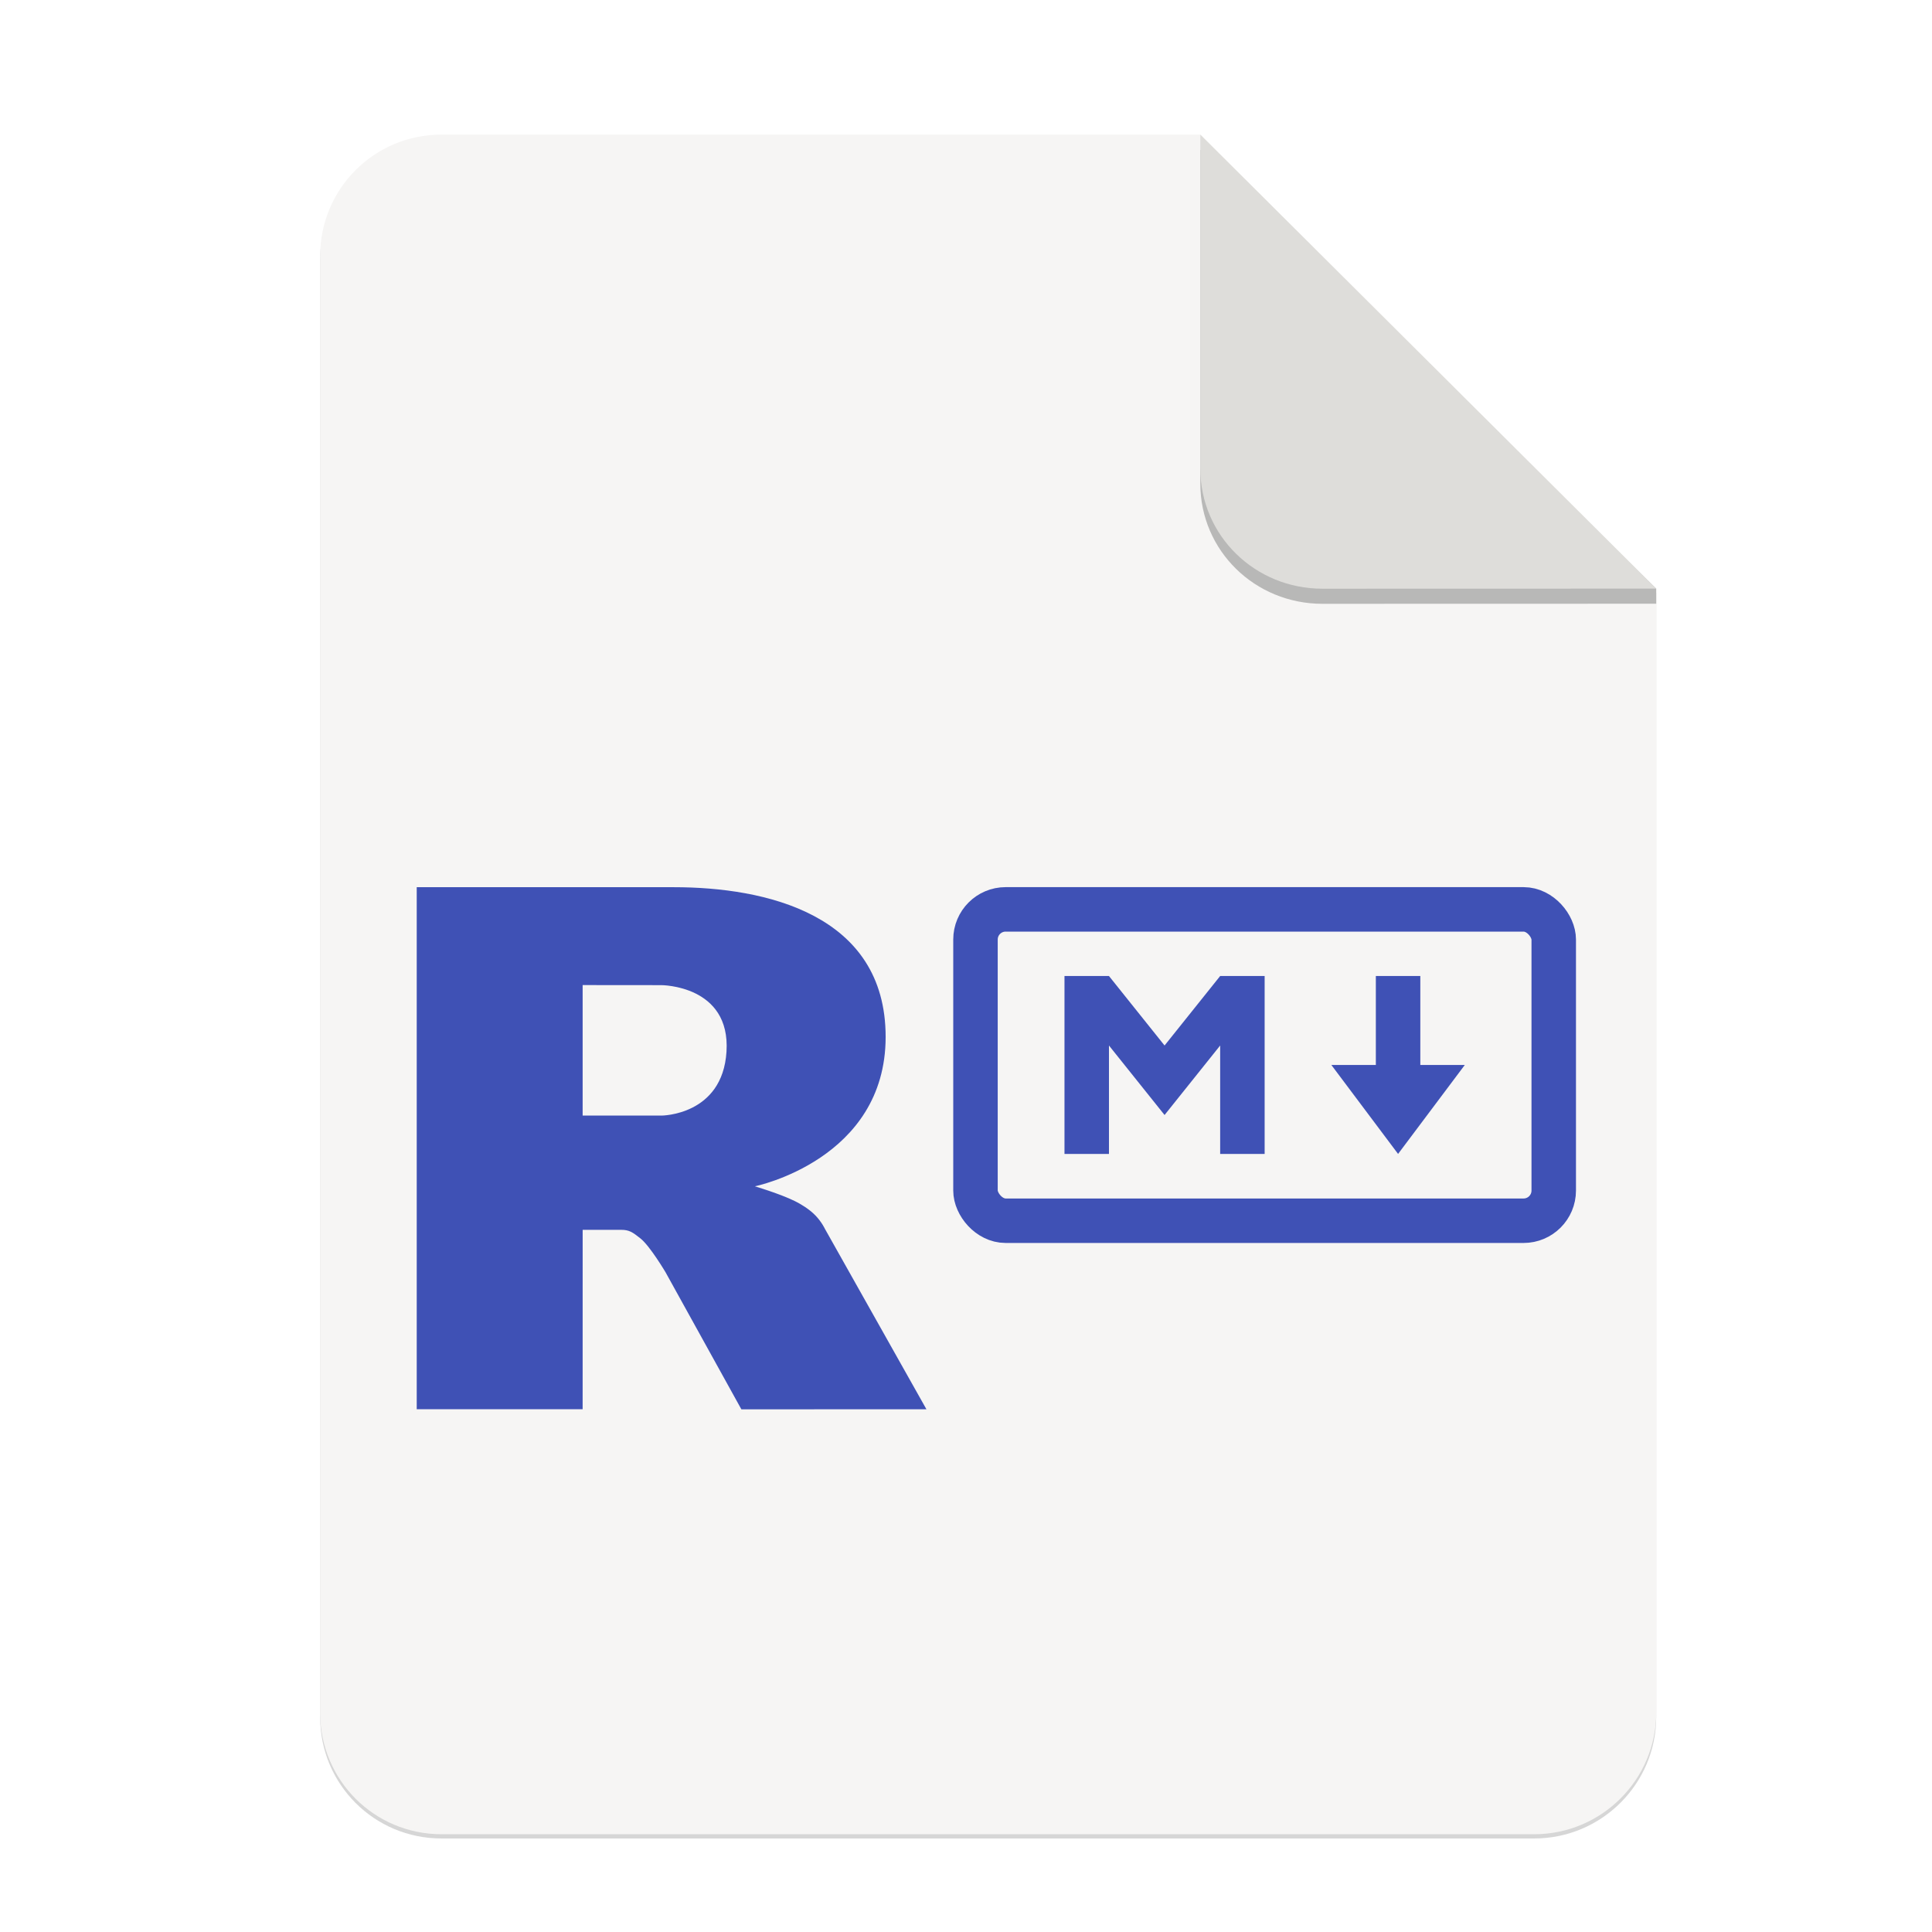 <svg width="256" height="256" version="1.1" viewBox="0 0 67.73 67.73" xmlns="http://www.w3.org/2000/svg">
 <filter id="a" x="-.014" y="-.011" width="1.027" height="1.021" color-interpolation-filters="sRGB">
  <feGaussianBlur stdDeviation="2"/>
 </filter>
 <g transform="matrix(.133 0 0 .133 .606 28.615)" enable-background="new" stroke-width=".25">
  <path d="m111.83-178.55h200l120.17 119.67 5e-3 296.24c3.1e-4 17.728-14.449 32.088-32.177 32.088h-288c-17.728 0-32-14.272-32-32v-384c0-17.728 14.272-32 32-32z" filter="url(#a)" opacity=".4"/>
  <path d="m111.83-179.67h200l120.17 119.67 5e-3 296.24c3.1e-4 17.728-14.449 32.088-32.177 32.088h-288c-17.728 0-32-14.272-32-32v-384c0-17.728 14.272-32 32-32z" fill="#f6f5f4"/>
  <path d="m311.83-175.69v88c0 17.728 14.442 31.694 32.17 31.694l88.001-0.022v-3.979z" opacity=".25"/>
  <path d="m311.83-179.67v88c0 17.728 14.442 31.694 32.17 31.694l88.001-0.022z" fill="#deddda"/>
  <path d="m194.41 97.544s6.714 1.992 10.614 3.933c1.353 0.673 3.695 2.017 5.384 3.781 1.655 1.728 2.461 3.479 2.461 3.479l26.77 47.576-48.778 0.016-19.984-36.119s-4.095-6.918-6.615-8.924c-2.102-1.673-2.998-2.269-5.076-2.269h-10.161l-8e-3 47.285h-43.731v-137.6h67.783c24.071 0 55.817 7.081 55.817 39.461 0 32.379-34.478 39.384-34.478 39.384zm-45.391-53.042v34.401h20.756s16.092 0 17.162-16.832c1.117-17.566-17.171-17.55-17.171-17.55z" fill="#3f51b5" fill-rule="evenodd" stroke-width="5.464"/>
  <g transform="matrix(1.101 0 0 1.101 -426.24 53.673)" enable-background="new" stroke-width=".25">
   <g transform="matrix(.669 0 0 .669 526.61 -43.536)">
    <rect x="134.42" y="25.534" width="206.93" height="111.42" rx="10.797" ry="10.797" fill="none" stroke="#3f51b5" stroke-width="15.917"/>
    <g fill="#3f51b5" stroke-width="7.52">
     <path d="m166.27 113.05v-63.67h15.917l19.897 24.871 19.897-24.871h15.917v63.67h-15.917v-38.799l-19.897 24.871-19.897-24.871v38.799z" stroke-width="7.519"/>
     <path d="m285.65 113.05-23.876-31.835h15.917v-31.835h15.917v31.835h15.917z"/>
    </g>
   </g>
  </g>
 </g>
</svg>

